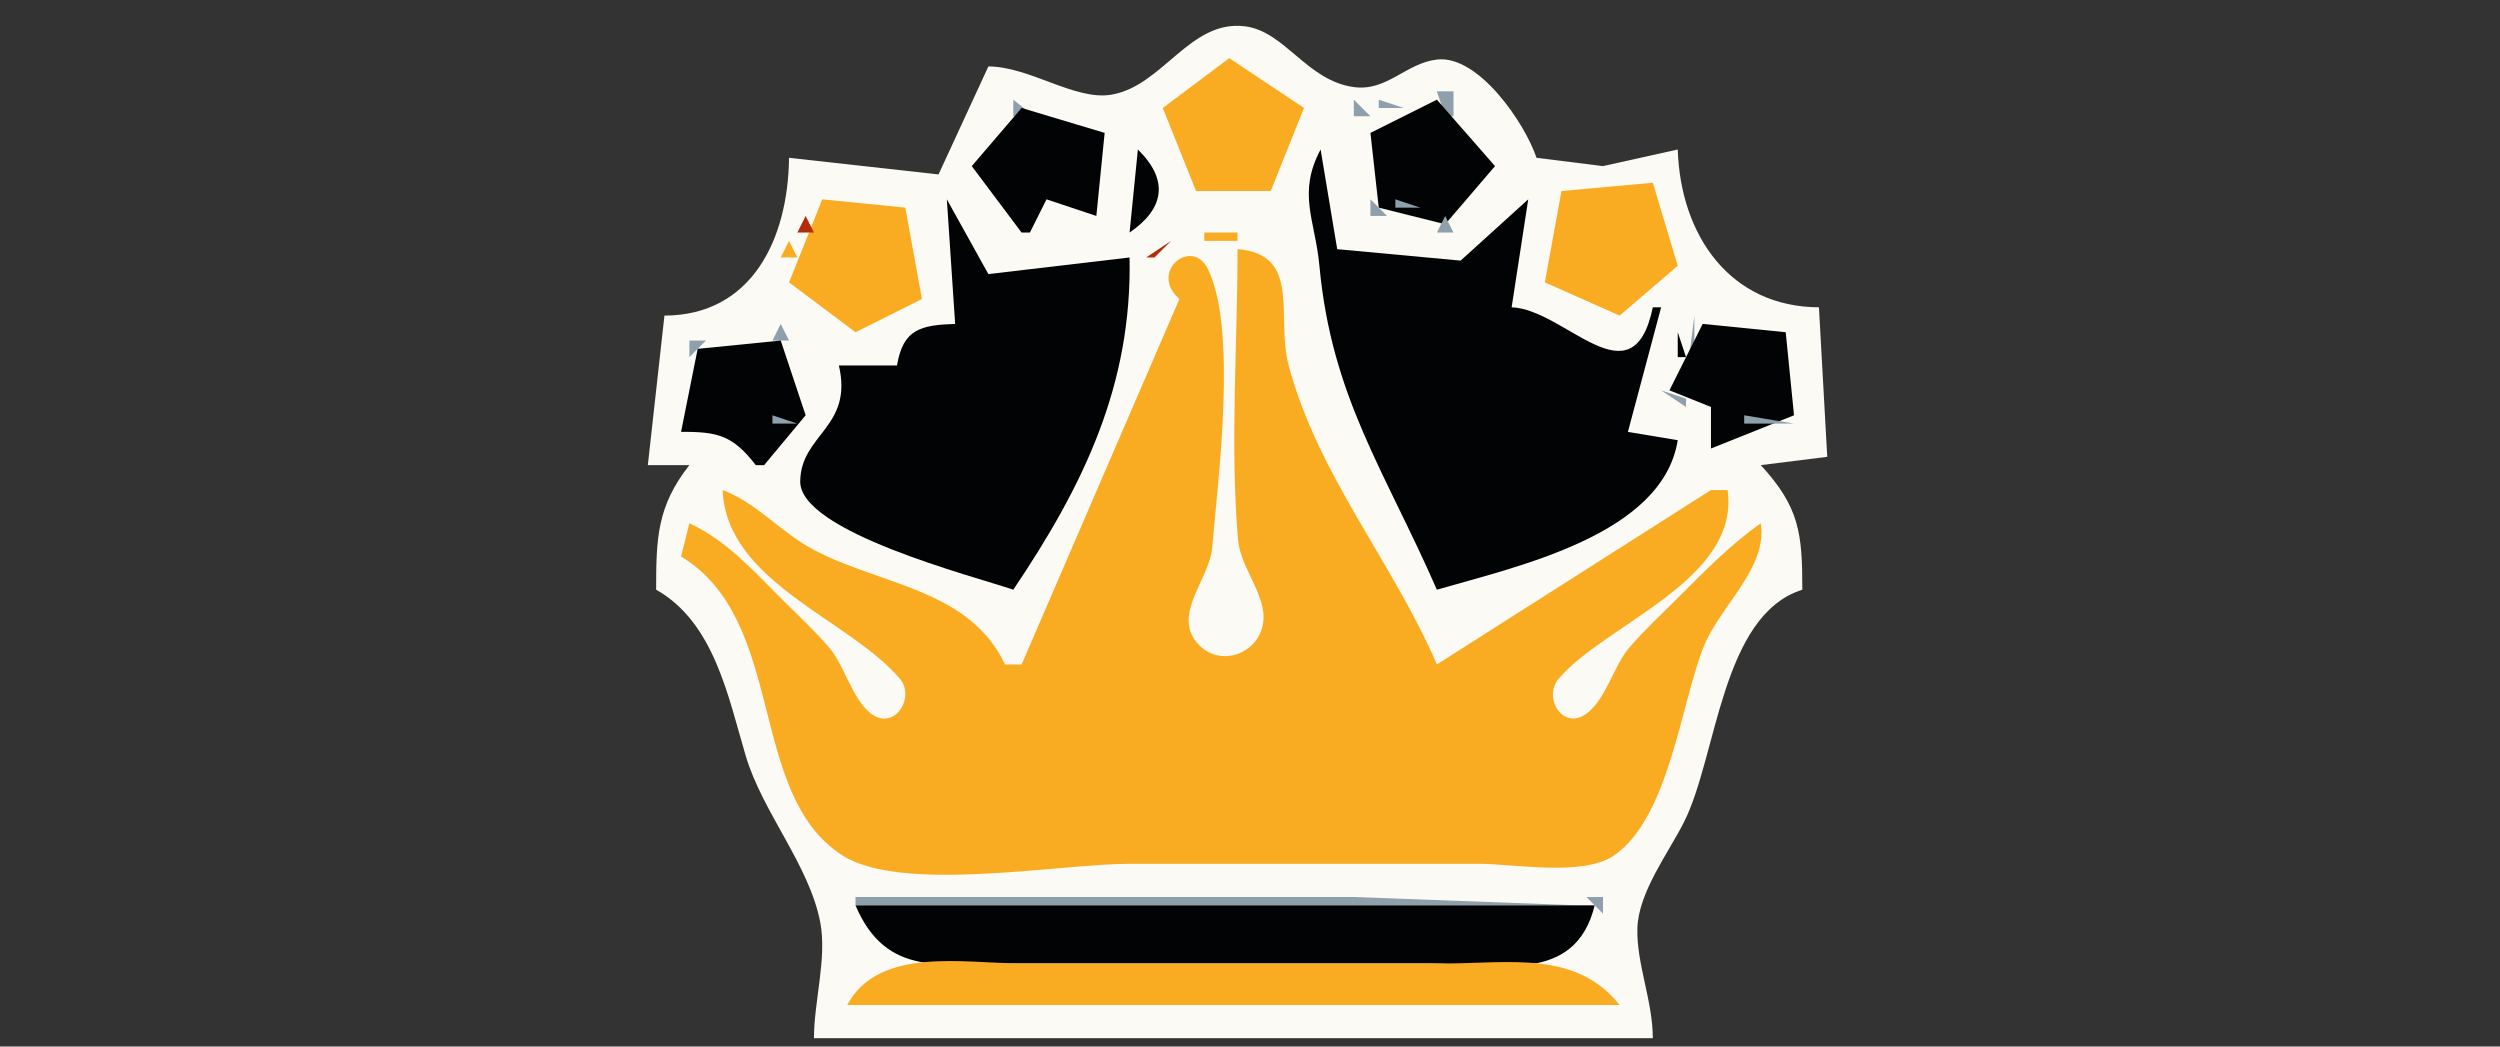<?xml version="1.0" standalone="yes"?>
<svg xmlns="http://www.w3.org/2000/svg" width="301" height="126">
<rect width="100%" height="100%" fill="#333333" stroke="none"/>
<path style="fill:none; stroke:none;" d="M0 0L0 126L301 126L301 0L0 0z"/>
<path style="fill:#fcfaf5; stroke:none;" d="M119 8L113 21L95 19C94.883 28.945 90.428 37.963 80 38L78 56L83 56C79.099 60.964 79 64.85 79 71C85.995 74.941 87.677 83.911 89.785 91C91.82 97.844 97.459 104.17 98.766 111.09C99.573 115.363 98.003 120.579 98 125L199 125C198.997 120.494 197.016 116.015 197.142 111.754C197.27 107.441 200.856 102.723 202.742 99C206.748 91.088 207.228 74.075 217 71C217 64.177 216.657 61.073 212 56L220 55L219 37C208.375 36.962 202.34 28.442 202 18L193 20L185 19C183.588 14.808 178 6.6 173.024 7.167C169.265 7.595 166.997 11.032 162.996 10.485C157.331 9.711 154.725 3.774 149.893 3.167C143.27 2.336 140.021 10.328 133.834 11.396C129.434 12.155 124.009 8.018 119 8z"/>
<path style="fill:#f9ac22; stroke:none;" d="M148 7L140 13L144 23L153 23L157 13L148 7z"/>
<path style="fill:#b42c05; stroke:none;" d="M145 8L146 9L145 8z"/>
<path style="fill:#8ea0ab; stroke:none;" d="M175 8L176 9L175 8z"/>
<path style="fill:#010304; stroke:none;" d="M172 9L173 10L172 9z"/>
<path style="fill:#8ea0ab; stroke:none;" d="M173 9L174 10L173 9z"/>
<path style="fill:#b42c05; stroke:none;" d="M144 10L145 11L144 10z"/>
<path style="fill:#8ea0ab; stroke:none;" d="M171 10L172 11L171 10z"/>
<path style="fill:#010304; stroke:none;" d="M171 11L172 12L171 11z"/>
<path style="fill:#8ea0ab; stroke:none;" d="M173 11L174 14L175 14L175 11L173 11M122 12L122 13L122 14L127 16L122 12M163 12L163 14L165 14L163 12z"/>
<path style="fill:#010304; stroke:none;" d="M164.667 12.333L165.333 12.667L164.667 12.333z"/>
<path style="fill:#8ea0ab; stroke:none;" d="M166 12L166 13L169 13L166 12z"/>
<path style="fill:#010304; stroke:none;" d="M173 12L165 16L166 25L174 27L180 20L173 12M176 12L177 13L176 12M123 13L117 20L123 28L124 28L126 24L132 26L133 16L123 13M120 14L121 15L120 14z"/>
<path style="fill:#8ea0ab; stroke:none;" d="M135 14L136 15L135 14z"/>
<path style="fill:#f9ac22; stroke:none;" d="M138 14L139 15L138 14z"/>
<path style="fill:#8ea0ab; stroke:none;" d="M132 15L133 16L132 15M164 17L171 16L164 17M118 16L119 17L118 16M177 16L176 18L177 16z"/>
<path style="fill:#010304; stroke:none;" d="M178 16L179 17L178 16M118 17L119 18L118 17z"/>
<path style="fill:#8ea0ab; stroke:none;" d="M121 17L122 18L121 17M134.667 17.333L135.333 17.667L134.667 17.333M165 17L166 18L165 17z"/>
<path style="fill:#fcfaf5; stroke:none;" d="M177.667 17.333L178.333 17.667L177.667 17.333z"/>
<path style="fill:#8ea0ab; stroke:none;" d="M179 17L180 18L179 17M119 18L120 19L119 18M131 18L132 19L131 18z"/>
<path style="fill:#010304; stroke:none;" d="M134 18L135 19L134 18M137 18L136 28C140.241 25.101 140.73 21.653 137 18M159 18C156.176 23.3 158.346 26.477 158.857 32C160.325 47.843 166.746 56.689 173 71C182.724 68.18 200.185 64.397 202 53L196 52L200 37L199 37C196.559 48.704 188.406 37.213 182 37L184 24L175.856 31.378L161 30L159 18z"/>
<path style="fill:#8ea0ab; stroke:none;" d="M178 18L179 19L178 18M117 19L118 20L117 19M130 19L131 20L130 19z"/>
<path style="fill:#010304; stroke:none;" d="M164 19L165 20L164 19z"/>
<path style="fill:#8ea0ab; stroke:none;" d="M180 19L181 20L180 19z"/>
<path style="fill:#f9ac22; stroke:none;" d="M199.667 19.333L200.333 19.667L199.667 19.333z"/>
<path style="fill:#8ea0ab; stroke:none;" d="M116 20L117 21L116 20z"/>
<path style="fill:#010304; stroke:none;" d="M132 20L133 21L132 20z"/>
<path style="fill:#8ea0ab; stroke:none;" d="M165 20L166 21L165 20M167 20L168 21L167 20M179 20L180 21L179 20M182 20L183 21L182 20z"/>
<path style="fill:#f9ac22; stroke:none;" d="M195 20L196 21L195 20M197 20L198 21L197 20z"/>
<path style="fill:#b42c05; stroke:none;" d="M198 20L199 21L198 20M99 21L100 22L99 21z"/>
<path style="fill:#8ea0ab; stroke:none;" d="M118 21L119 22L118 21z"/>
<path style="fill:#f9ac22; stroke:none;" d="M142 21L143 22L142 21z"/>
<path style="fill:#8ea0ab; stroke:none;" d="M177 21L178 22L177 21M120 22L121 23L120 22M130 22L131 23L130 22z"/>
<path style="fill:#010304; stroke:none;" d="M164 22L165 23L164 22z"/>
<path style="fill:#8ea0ab; stroke:none;" d="M166 22L167 23L166 22M175 22L176 23L175 22z"/>
<path style="fill:#f9ac22; stroke:none;" d="M188 23L186 34L195 38L202 32L199 22L188 23M101 23L102 24L101 23M111 23L112 24L111 23z"/>
<path style="fill:#8ea0ab; stroke:none;" d="M119 23L120 24L119 23z"/>
<path style="fill:#b42c05; stroke:none;" d="M146 23L147 24L146 23z"/>
<path style="fill:#f9ac22; stroke:none;" d="M99 24L95 34L103 40L111 36L109 25L99 24z"/>
<path style="fill:#010304; stroke:none;" d="M114 24L115 39C110.824 39.137 108.728 39.638 108 44L101 44C102.749 51.456 96.422 52.259 96.346 57.95C96.264 64.011 117.188 69.362 122 71C130.526 58.35 136.306 46.304 136 31L119 33L114 24z"/>
<path style="fill:#8ea0ab; stroke:none;" d="M126 24L127 25L126 24M165 24L165 26L167 26L165 24M168 24L168 25L171 25L168 24M125 25L126 26L125 25M128.667 25.333L129.333 25.667L128.667 25.333M133 25L134 26L133 25z"/>
<path style="fill:#010304; stroke:none;" d="M163 25L164 26L163 25z"/>
<path style="fill:#b42c05; stroke:none;" d="M97 26L96 28L98 28L97 26z"/>
<path style="fill:#010304; stroke:none;" d="M120 26L121 27L120 26z"/>
<path style="fill:#8ea0ab; stroke:none;" d="M131 26L132 27L131 26z"/>
<path style="fill:#010304; stroke:none;" d="M169 26L172 28L169 26z"/>
<path style="fill:#8ea0ab; stroke:none;" d="M172 26L173 27L172 26M174 26L173 28L175 28L174 26M122.333 27.667L122.667 28.333L122.333 27.667z"/>
<path style="fill:#010304; stroke:none;" d="M129 27L130 28L129 27z"/>
<path style="fill:#8ea0ab; stroke:none;" d="M162 27L163 28L162 27z"/>
<path style="fill:#010304; stroke:none;" d="M163.333 27.667L163.667 28.333L163.333 27.667M166 27L167 28L166 27M176 27L177 28L176 27z"/>
<path style="fill:#f9ac22; stroke:none;" d="M110 28L111 29L110 28z"/>
<path style="fill:#8ea0ab; stroke:none;" d="M132.333 28.667L132.667 29.333L132.333 28.667z"/>
<path style="fill:#b42c05; stroke:none;" d="M138 31L139 31L141 29L138 31z"/>
<path style="fill:#f9ac22; stroke:none;" d="M141 28L142 29L141 28M145 28L145 29L149 29L149 28L145 28z"/>
<path style="fill:#b42c05; stroke:none;" d="M154 28L155 29L154 28z"/>
<path style="fill:#f9ac22; stroke:none;" d="M95 29L94 31L96 31L95 29z"/>
<path style="fill:#b42c05; stroke:none;" d="M96 29L97 30L96 29z"/>
<path style="fill:#f9ac22; stroke:none;" d="M202 29L203 30L202 29M142 36L123 80L121 80C116.729 70.924 106.094 70.482 98.001 66.215C94.037 64.125 91.139 60.563 87 59C87.475 70.154 102.27 74.541 108.338 81.719C110.24 83.969 107.733 87.902 105.023 86.029C102.665 84.4 101.744 80.221 99.853 78C98.047 75.88 95.967 73.968 94 72C90.559 68.559 87.435 65.068 83 63L82 67C94.809 74.785 89.882 95.55 101.394 102.972C108.532 107.575 127.566 104 136 104L178 104C182.369 104 190.629 105.579 194.363 102.972C200.928 98.389 202.333 84.984 205.068 78C207.063 72.906 212.825 68.481 212 63C208.293 65.611 205.206 68.794 202 72C200.033 73.968 197.953 75.88 196.147 78C194.238 80.242 193.289 84.411 190.861 86.029C188.085 87.88 185.765 83.949 187.661 81.719C193.297 75.092 209.533 69.854 208 59L206 59L173 80C167.664 67.616 158.698 57.247 155.153 44C153.587 38.149 156.778 30.62 149 30C149 41.541 148.081 53.503 149.059 65C149.346 68.377 152.551 71.718 152.083 74.981C151.551 78.7 147.002 80.371 144.362 77.663C140.927 74.139 145.611 69.835 145.942 65.961C146.632 57.891 149.037 39.555 145.397 32.333C143.481 28.531 138.267 32.729 142 36z"/>
<path style="fill:#b42c05; stroke:none;" d="M156 30L157 31L156 30M94 31L95 32L94 31M110 31L111 32L110 31z"/>
<path style="fill:#f9ac22; stroke:none;" d="M156 31L157 32L156 31M185 31L186 32L185 31M93 32L94 33L93 32z"/>
<path style="fill:#010304; stroke:none;" d="M184 32L185 33L184 32z"/>
<path style="fill:#b42c05; stroke:none;" d="M199 34L200 35L199 34M138 35L139 36L138 35M156 35L157 36L156 35z"/>
<path style="fill:#8ea0ab; stroke:none;" d="M205.667 36.333L206.333 36.667L205.667 36.333z"/>
<path style="fill:#b42c05; stroke:none;" d="M99 37L100 38L99 37M191 37L192 38L191 37z"/>
<path style="fill:#8ea0ab; stroke:none;" d="M92 38L93 39L92 38z"/>
<path style="fill:#f9ac22; stroke:none;" d="M100 38L101 39L100 38z"/>
<path style="fill:#8ea0ab; stroke:none;" d="M204 38L203 46L204 46L204 38M217.333 38.667L217.667 39.333L217.333 38.667M94 39L93 41L95 41L94 39z"/>
<path style="fill:#010304; stroke:none;" d="M205 39L201 47L206 49L206 54L216 50L215 40L205 39M202 40L202 43L203 43L202 40z"/>
<path style="fill:#8ea0ab; stroke:none;" d="M207 40L208 41L207 40M213 40L214 41L213 40z"/>
<path style="fill:#010304; stroke:none;" d="M216 40L217 41L216 40z"/>
<path style="fill:#8ea0ab; stroke:none;" d="M83 41L83 43L85 41L83 41M91 41L90 43L91 41z"/>
<path style="fill:#010304; stroke:none;" d="M84 42L82 52C86.413 51.953 88.245 52.444 91 56L92 56L97 50L94 41L84 42z"/>
<path style="fill:#8ea0ab; stroke:none;" d="M210 41L211 42L210 41M214 41L215 42L214 41M86.667 42.333L87.333 42.667L86.667 42.333z"/>
<path style="fill:#010304; stroke:none;" d="M98 42L99 43L98 42z"/>
<path style="fill:#b42c05; stroke:none;" d="M156 42L157 43L156 42z"/>
<path style="fill:#8ea0ab; stroke:none;" d="M201 42L202 43L201 42M88 43L89 44L88 43z"/>
<path style="fill:#f9ac22; stroke:none;" d="M138 43L139 44L138 43z"/>
<path style="fill:#8ea0ab; stroke:none;" d="M95.333 44.667L95.667 45.333L95.333 44.667M213 44L214 45L213 44z"/>
<path style="fill:#010304; stroke:none;" d="M215 44L216 45L215 44z"/>
<path style="fill:#8ea0ab; stroke:none;" d="M84 45L85 46L84 45M93 45L94 46L93 45M94 46L95 47L94 46z"/>
<path style="fill:#b42c05; stroke:none;" d="M137 46L138 47L137 46z"/>
<path style="fill:#f9ac22; stroke:none;" d="M157 46L158 47L157 46z"/>
<path style="fill:#8ea0ab; stroke:none;" d="M213 46L214 47L213 46M215 46L216 47L215 46z"/>
<path style="fill:#010304; stroke:none;" d="M82 47L83 48L82 47z"/>
<path style="fill:#8ea0ab; stroke:none;" d="M95 47L96 48L95 47M198 47L199 48L198 47M200 47L203 49L203 48L200 47M214 47L215 48L214 47M84 48L85 49L84 48M97.333 48.667L97.667 49.333L97.333 48.667z"/>
<path style="fill:#010304; stroke:none;" d="M217 48L218 49L217 48z"/>
<path style="fill:#8ea0ab; stroke:none;" d="M205 49L206 50L205 49z"/>
<path style="fill:#010304; stroke:none;" d="M79 50L80 51L79 50z"/>
<path style="fill:#8ea0ab; stroke:none;" d="M80.333 50.667L80.667 51.333L80.333 50.667M93 50L93 51L96 51L93 50z"/>
<path style="fill:#f9ac22; stroke:none;" d="M159 50L160 51L159 50z"/>
<path style="fill:#8ea0ab; stroke:none;" d="M202.667 50.333L203.333 50.667L202.667 50.333M210 50L210 51L216 51L210 50M87 51L88 52L87 51M209 51L210 52L209 51M82 52L83 53L82 52M88 52L89 53L88 52M92.333 52.667L92.667 53.333L92.333 52.667M94 52L95 53L94 52M208 52L209 53L208 52M215 52L214 54L215 52M79 53L80 54L79 53M89 53L90 54L89 53z"/>
<path style="fill:#010304; stroke:none;" d="M204 53L205 54L204 53z"/>
<path style="fill:#f9ac22; stroke:none;" d="M160 54L161 55L160 54z"/>
<path style="fill:#8ea0ab; stroke:none;" d="M206 54L207 55L206 54M87 55L88 56L87 55M208 55L209 56L208 55z"/>
<path style="fill:#f9ac22; stroke:none;" d="M161 56L162 57L161 56z"/>
<path style="fill:#010304; stroke:none;" d="M207 56L208 57L207 56M90 57L91 58L90 57z"/>
<path style="fill:#f9ac22; stroke:none;" d="M133 57L134 58L133 57M162 58L163 59L162 58M130 60L131 61L130 60z"/>
<path style="fill:#b42c05; stroke:none;" d="M82 61L83 62L82 61z"/>
<path style="fill:#f9ac22; stroke:none;" d="M83 61L84 62L83 61M93 61L94 62L93 61z"/>
<path style="fill:#b42c05; stroke:none;" d="M202 61L203 62L202 61z"/>
<path style="fill:#010304; stroke:none;" d="M201 62L202 63L201 62z"/>
<path style="fill:#b42c05; stroke:none;" d="M199 63L200 64L199 63z"/>
<path style="fill:#f9ac22; stroke:none;" d="M166 65L168 67L166 65M104 67L105 68L104 67z"/>
<path style="fill:#b42c05; stroke:none;" d="M190 67L191 68L190 67z"/>
<path style="fill:#f9ac22; stroke:none;" d="M107 68L108 69L107 68M127 68L128 69L127 68z"/>
<path style="fill:#b42c05; stroke:none;" d="M168 68L169 69L168 68z"/>
<path style="fill:#f9ac22; stroke:none;" d="M188 68L189 69L188 68M84 69L85 70L84 69M110 69L111 70L110 69M113 70L114 71L113 70M125.333 70.667L125.667 71.333L125.333 70.667z"/>
<path style="fill:#b42c05; stroke:none;" d="M169 70L170 71L169 70M149 71L151 73L149 71z"/>
<path style="fill:#f9ac22; stroke:none;" d="M178 71L179 72L178 71z"/>
<path style="fill:#b42c05; stroke:none;" d="M117 72L118 73L117 72M144 72L145 73L144 72M175 72L176 73L175 72z"/>
<path style="fill:#f9ac22; stroke:none;" d="M209 72L210 73L209 72M85 73L86 74L85 73z"/>
<path style="fill:#b42c05; stroke:none;" d="M86 73L87 74L86 73M176 73L177 74L176 73z"/>
<path style="fill:#f9ac22; stroke:none;" d="M123 74L124 75L123 74M176 74L177 75L176 74z"/>
<path style="fill:#b42c05; stroke:none;" d="M87 75L88 76L87 75M120 75L122 77L120 75M175 75L176 76L175 75z"/>
<path style="fill:#f9ac22; stroke:none;" d="M174 76L175 77L174 76z"/>
<path style="fill:#b42c05; stroke:none;" d="M147 77L148 78L147 77z"/>
<path style="fill:#f9ac22; stroke:none;" d="M206 78L207 79L206 78M187 82L188 83L187 82M91 86L92 87L91 86M203.333 87.667L203.667 88.333L203.333 87.667M92 89L93 90L92 89z"/>
<path style="fill:#b42c05; stroke:none;" d="M204 89L205 90L204 89M93 91L94 92L93 91z"/>
<path style="fill:#f9ac22; stroke:none;" d="M201 93L202 94L201 93M94 94L95 95L94 94M200 95L201 96L200 95M95 96L96 97L95 96M96 100L97 101L96 100z"/>
<path style="fill:#b42c05; stroke:none;" d="M98 105L99 106L98 105z"/>
<path style="fill:#f9ac22; stroke:none;" d="M98 106L99 107L98 106M196.667 106.333L197.333 106.667L196.667 106.333z"/>
<path style="fill:#8ea0ab; stroke:none;" d="M103 108L103 109L190 109L163 108L103 108M191 108L193 110L193 108L191 108M101 109L102 110L101 109z"/>
<path style="fill:#010304; stroke:none;" d="M103 109C106.738 117.81 113.583 116 122 116L172 116C180.155 116 189.649 118.664 192 109L103 109M194 109L195 110L194 109z"/>
<path style="fill:#8ea0ab; stroke:none;" d="M103 110L104 111L103 110M191 111L192 112L191 111z"/>
<path style="fill:#010304; stroke:none;" d="M193 111L194 112L193 111z"/>
<path style="fill:#8ea0ab; stroke:none;" d="M104 112L105 113L104 112M192.667 113.333L193.333 113.667L192.667 113.333M105 114L106 115L105 114M103 115L104 116L103 115z"/>
<path style="fill:#b42c05; stroke:none;" d="M192 115L193 116L192 115z"/>
<path style="fill:#8ea0ab; stroke:none;" d="M106 116L107 117L106 116z"/>
<path style="fill:#f9ac22; stroke:none;" d="M102 121L195 121C189.769 114.401 181.657 116 174 116L123 116C116.069 116 105.82 113.903 102 121M195 117L196 118L195 117M197 119L196 121L197 119M196.333 122.667L196.667 123.333L196.333 122.667z"/>
</svg>
